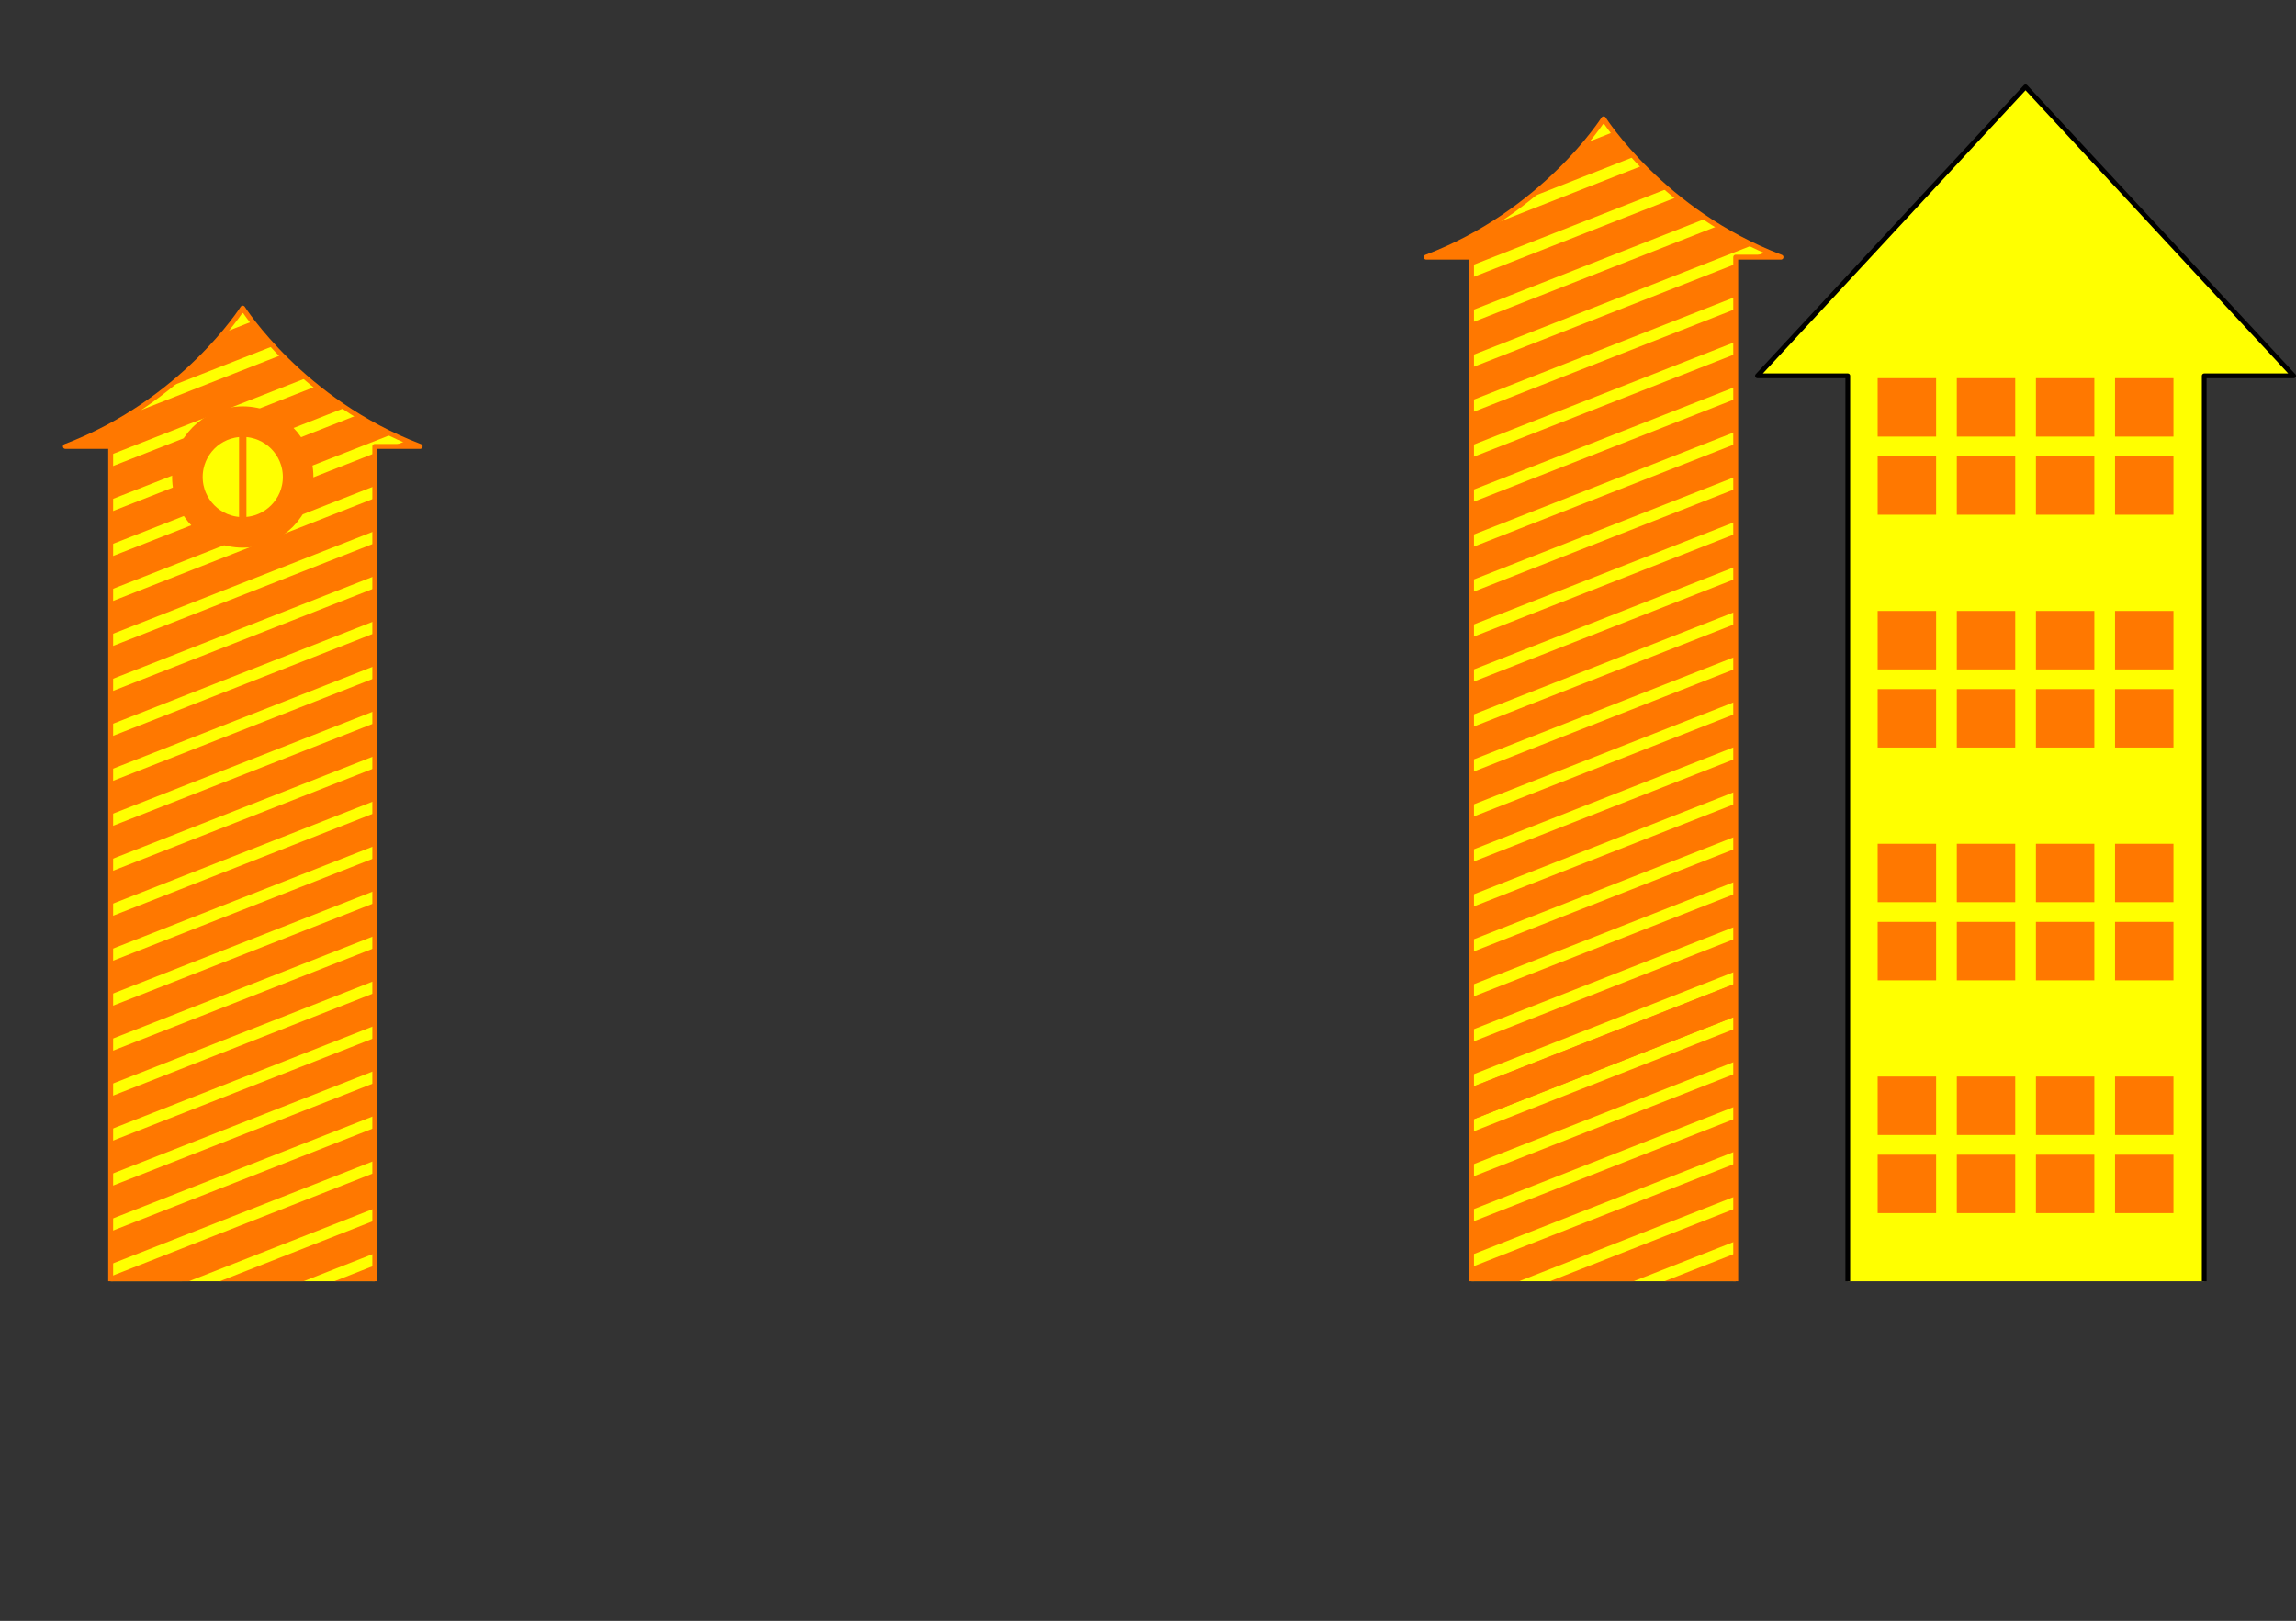 <svg xmlns="http://www.w3.org/2000/svg" xmlns:xlink="http://www.w3.org/1999/xlink" viewBox="0 0 727.88 513.84" width="727.88" height="513.84"><rect x="0" y="0" width="727.88" height="513.84" fill="#333333" stroke="none"/><defs><style>.cls-1,.cls-6{fill:none;}.cls-2,.cls-4,.cls-8,.cls-9{fill:#ff0;}.cls-2{stroke:#000;stroke-width:1.5px;}.cls-2,.cls-4,.cls-6,.cls-8,.cls-9{stroke-linejoin:round;}.cls-3{fill:#ff7800;}.cls-4,.cls-6,.cls-8,.cls-9{stroke:#ff7800;}.cls-4{stroke-width:1.56px;}.cls-5{clip-path:url(#clip-path);}.cls-6,.cls-8{stroke-width:9.69px;}.cls-7{clip-path:url(#clip-path-2);}.cls-9{stroke-width:2.34px;}</style><clipPath id="clip-path" transform="translate(19.95 26.78)"><path class="cls-1" d="M530.31,379.4V54.74h14.36c-37.46-14.19-56.24-43.85-56.24-43.85h0s-18.78,29.66-56.25,43.85h14.37V379.4"/></clipPath><clipPath id="clip-path-2" transform="translate(19.95 26.78)"><path class="cls-1" d="M98.87,379.4V114.74h14.37C75.77,100.55,57,70.89,57,70.89h0S38.24,100.55.78,114.74H15.14V379.4"/></clipPath></defs><g id="レイヤー_2" data-name="レイヤー 2"><g id="家"><polyline class="cls-2" points="698.78 406.18 698.78 119.14 727.13 119.14 642.14 27.53 557.15 119.14 585.79 119.14 585.79 406.18"/><rect class="cls-3" x="575.31" y="93.1" width="18.53" height="18.52" transform="translate(1189.1 231.51) rotate(180)"/><rect class="cls-3" x="575.31" y="117.87" width="18.53" height="18.53" transform="translate(1189.1 281.05) rotate(180)"/><rect class="cls-3" x="600.39" y="93.1" width="18.52" height="18.52" transform="translate(1239.26 231.51) rotate(180)"/><rect class="cls-3" x="600.39" y="117.87" width="18.52" height="18.53" transform="translate(1239.26 281.05) rotate(180)"/><rect class="cls-3" x="625.47" y="93.1" width="18.52" height="18.52" transform="translate(1289.42 231.51) rotate(180)"/><rect class="cls-3" x="625.47" y="117.87" width="18.52" height="18.53" transform="translate(1289.42 281.05) rotate(180)"/><rect class="cls-3" x="650.55" y="93.1" width="18.52" height="18.52" transform="translate(1339.58 231.51) rotate(180)"/><rect class="cls-3" x="650.55" y="117.87" width="18.52" height="18.53" transform="translate(1339.58 281.05) rotate(180)"/><rect class="cls-3" x="575.31" y="166.9" width="18.53" height="18.53" transform="translate(1189.1 379.11) rotate(180)"/><rect class="cls-3" x="575.31" y="191.67" width="18.53" height="18.52" transform="translate(1189.1 428.65) rotate(180)"/><rect class="cls-3" x="600.39" y="166.9" width="18.52" height="18.53" transform="translate(1239.26 379.11) rotate(180)"/><rect class="cls-3" x="600.39" y="191.67" width="18.52" height="18.52" transform="translate(1239.26 428.65) rotate(180)"/><rect class="cls-3" x="625.47" y="166.9" width="18.52" height="18.53" transform="translate(1289.42 379.11) rotate(180)"/><rect class="cls-3" x="625.47" y="191.67" width="18.52" height="18.52" transform="translate(1289.42 428.65) rotate(180)"/><rect class="cls-3" x="650.55" y="166.9" width="18.52" height="18.53" transform="translate(1339.58 379.11) rotate(180)"/><rect class="cls-3" x="650.55" y="191.67" width="18.52" height="18.52" transform="translate(1339.58 428.65) rotate(180)"/><rect class="cls-3" x="575.31" y="240.7" width="18.53" height="18.52" transform="translate(1189.1 526.71) rotate(180)"/><rect class="cls-3" x="575.31" y="265.47" width="18.53" height="18.53" transform="translate(1189.1 576.25) rotate(180)"/><rect class="cls-3" x="600.39" y="240.7" width="18.52" height="18.52" transform="translate(1239.26 526.71) rotate(180)"/><rect class="cls-3" x="600.39" y="265.47" width="18.52" height="18.53" transform="translate(1239.26 576.25) rotate(180)"/><rect class="cls-3" x="625.47" y="240.7" width="18.52" height="18.52" transform="translate(1289.42 526.71) rotate(180)"/><rect class="cls-3" x="625.47" y="265.47" width="18.52" height="18.53" transform="translate(1289.42 576.25) rotate(180)"/><rect class="cls-3" x="650.55" y="240.7" width="18.52" height="18.52" transform="translate(1339.58 526.71) rotate(180)"/><rect class="cls-3" x="650.55" y="265.47" width="18.52" height="18.53" transform="translate(1339.58 576.25) rotate(180)"/><rect class="cls-3" x="575.31" y="314.5" width="18.53" height="18.53" transform="translate(1189.1 674.31) rotate(180)"/><rect class="cls-3" x="575.31" y="339.27" width="18.53" height="18.52" transform="translate(1189.1 723.85) rotate(180)"/><rect class="cls-3" x="600.39" y="314.5" width="18.52" height="18.53" transform="translate(1239.26 674.31) rotate(180)"/><rect class="cls-3" x="600.39" y="339.27" width="18.52" height="18.52" transform="translate(1239.26 723.85) rotate(180)"/><rect class="cls-3" x="625.47" y="314.5" width="18.52" height="18.53" transform="translate(1289.42 674.31) rotate(180)"/><rect class="cls-3" x="625.47" y="339.27" width="18.52" height="18.52" transform="translate(1289.42 723.85) rotate(180)"/><rect class="cls-3" x="650.55" y="314.5" width="18.52" height="18.53" transform="translate(1339.58 674.31) rotate(180)"/><rect class="cls-3" x="650.55" y="339.27" width="18.52" height="18.52" transform="translate(1339.58 723.85) rotate(180)"/><path class="cls-4" d="M530.31,379.4V54.74h14.36c-37.46-14.19-56.24-43.85-56.24-43.85h0s-18.78,29.66-56.25,43.85h14.37V379.4" transform="translate(19.95 26.78)"/><g class="cls-5"><line class="cls-6" x1="583.57" y1="4.51" x2="433.2" y2="63.54"/><line class="cls-6" x1="583.57" y1="18.77" x2="433.2" y2="77.8"/><line class="cls-6" x1="583.57" y1="33.02" x2="433.2" y2="92.06"/><line class="cls-6" x1="583.57" y1="47.28" x2="433.2" y2="106.31"/><line class="cls-6" x1="583.57" y1="61.54" x2="433.2" y2="120.57"/><line class="cls-6" x1="583.57" y1="75.79" x2="433.2" y2="134.83"/><line class="cls-6" x1="583.57" y1="90.05" x2="433.2" y2="149.08"/><line class="cls-6" x1="583.57" y1="104.31" x2="433.2" y2="163.34"/><line class="cls-6" x1="583.57" y1="118.56" x2="433.2" y2="177.6"/><line class="cls-6" x1="583.57" y1="132.82" x2="433.2" y2="191.85"/><line class="cls-6" x1="583.57" y1="147.08" x2="433.2" y2="206.11"/><line class="cls-6" x1="583.57" y1="161.33" x2="433.2" y2="220.37"/><line class="cls-6" x1="583.57" y1="175.59" x2="433.2" y2="234.62"/><line class="cls-6" x1="583.57" y1="189.85" x2="433.2" y2="248.88"/><line class="cls-6" x1="583.57" y1="204.1" x2="433.2" y2="263.14"/><line class="cls-6" x1="583.57" y1="218.36" x2="433.2" y2="277.39"/><line class="cls-6" x1="583.57" y1="232.62" x2="433.2" y2="291.65"/><line class="cls-6" x1="583.57" y1="246.87" x2="433.2" y2="305.91"/><line class="cls-6" x1="583.57" y1="261.13" x2="433.2" y2="320.16"/><line class="cls-6" x1="583.57" y1="275.39" x2="433.2" y2="334.42"/><line class="cls-6" x1="583.57" y1="289.64" x2="433.2" y2="348.68"/><line class="cls-6" x1="583.57" y1="303.9" x2="433.2" y2="362.93"/><line class="cls-6" x1="583.57" y1="303.9" x2="433.2" y2="362.93"/><line class="cls-6" x1="583.57" y1="318.16" x2="433.2" y2="377.19"/><line class="cls-6" x1="583.57" y1="332.41" x2="433.2" y2="391.45"/><line class="cls-6" x1="583.57" y1="346.67" x2="433.2" y2="405.7"/><line class="cls-6" x1="583.57" y1="360.93" x2="433.2" y2="419.96"/><line class="cls-6" x1="583.57" y1="375.18" x2="433.2" y2="434.22"/><line class="cls-6" x1="583.57" y1="389.44" x2="433.2" y2="448.47"/></g><path class="cls-4" d="M98.87,379.4V114.74h14.37C75.77,100.55,57,70.89,57,70.89h0S38.24,100.55.78,114.74H15.14V379.4" transform="translate(19.95 26.78)"/><g class="cls-7"><line class="cls-6" x1="152.14" y1="64.51" x2="1.77" y2="123.54"/><line class="cls-6" x1="152.14" y1="78.77" x2="1.77" y2="137.8"/><line class="cls-6" x1="152.14" y1="93.02" x2="1.77" y2="152.06"/><line class="cls-6" x1="152.14" y1="107.28" x2="1.77" y2="166.31"/><line class="cls-6" x1="152.14" y1="121.54" x2="1.77" y2="180.57"/><line class="cls-6" x1="152.14" y1="135.79" x2="1.77" y2="194.83"/><line class="cls-6" x1="152.14" y1="150.05" x2="1.77" y2="209.08"/><line class="cls-6" x1="152.14" y1="164.31" x2="1.77" y2="223.34"/><line class="cls-6" x1="152.14" y1="178.56" x2="1.77" y2="237.6"/><line class="cls-6" x1="152.14" y1="192.82" x2="1.77" y2="251.85"/><line class="cls-6" x1="152.14" y1="207.08" x2="1.77" y2="266.11"/><line class="cls-6" x1="152.14" y1="221.33" x2="1.77" y2="280.37"/><line class="cls-6" x1="152.14" y1="235.59" x2="1.77" y2="294.62"/><line class="cls-6" x1="152.14" y1="249.85" x2="1.77" y2="308.88"/><line class="cls-6" x1="152.14" y1="264.1" x2="1.77" y2="323.14"/><line class="cls-6" x1="152.14" y1="278.36" x2="1.77" y2="337.39"/><line class="cls-6" x1="152.14" y1="292.62" x2="1.77" y2="351.65"/><line class="cls-6" x1="152.14" y1="306.87" x2="1.77" y2="365.91"/><line class="cls-6" x1="152.14" y1="321.13" x2="1.77" y2="380.16"/><line class="cls-6" x1="152.14" y1="335.39" x2="1.77" y2="394.42"/><line class="cls-6" x1="152.14" y1="349.64" x2="1.77" y2="408.68"/><line class="cls-6" x1="152.14" y1="363.9" x2="1.77" y2="422.93"/><line class="cls-6" x1="152.14" y1="364.76" x2="1.77" y2="423.79"/><line class="cls-6" x1="152.14" y1="379.02" x2="1.77" y2="438.05"/><line class="cls-6" x1="152.14" y1="393.27" x2="1.77" y2="452.31"/><line class="cls-6" x1="152.14" y1="407.53" x2="1.77" y2="466.56"/><line class="cls-6" x1="152.14" y1="421.79" x2="1.77" y2="480.82"/><line class="cls-6" x1="152.14" y1="436.04" x2="1.77" y2="495.08"/><line class="cls-6" x1="152.14" y1="450.3" x2="1.77" y2="509.33"/></g><circle class="cls-8" cx="76.96" cy="151.22" r="17.55"/><line class="cls-9" x1="76.96" y1="133.67" x2="76.96" y2="168.77"/></g></g></svg>